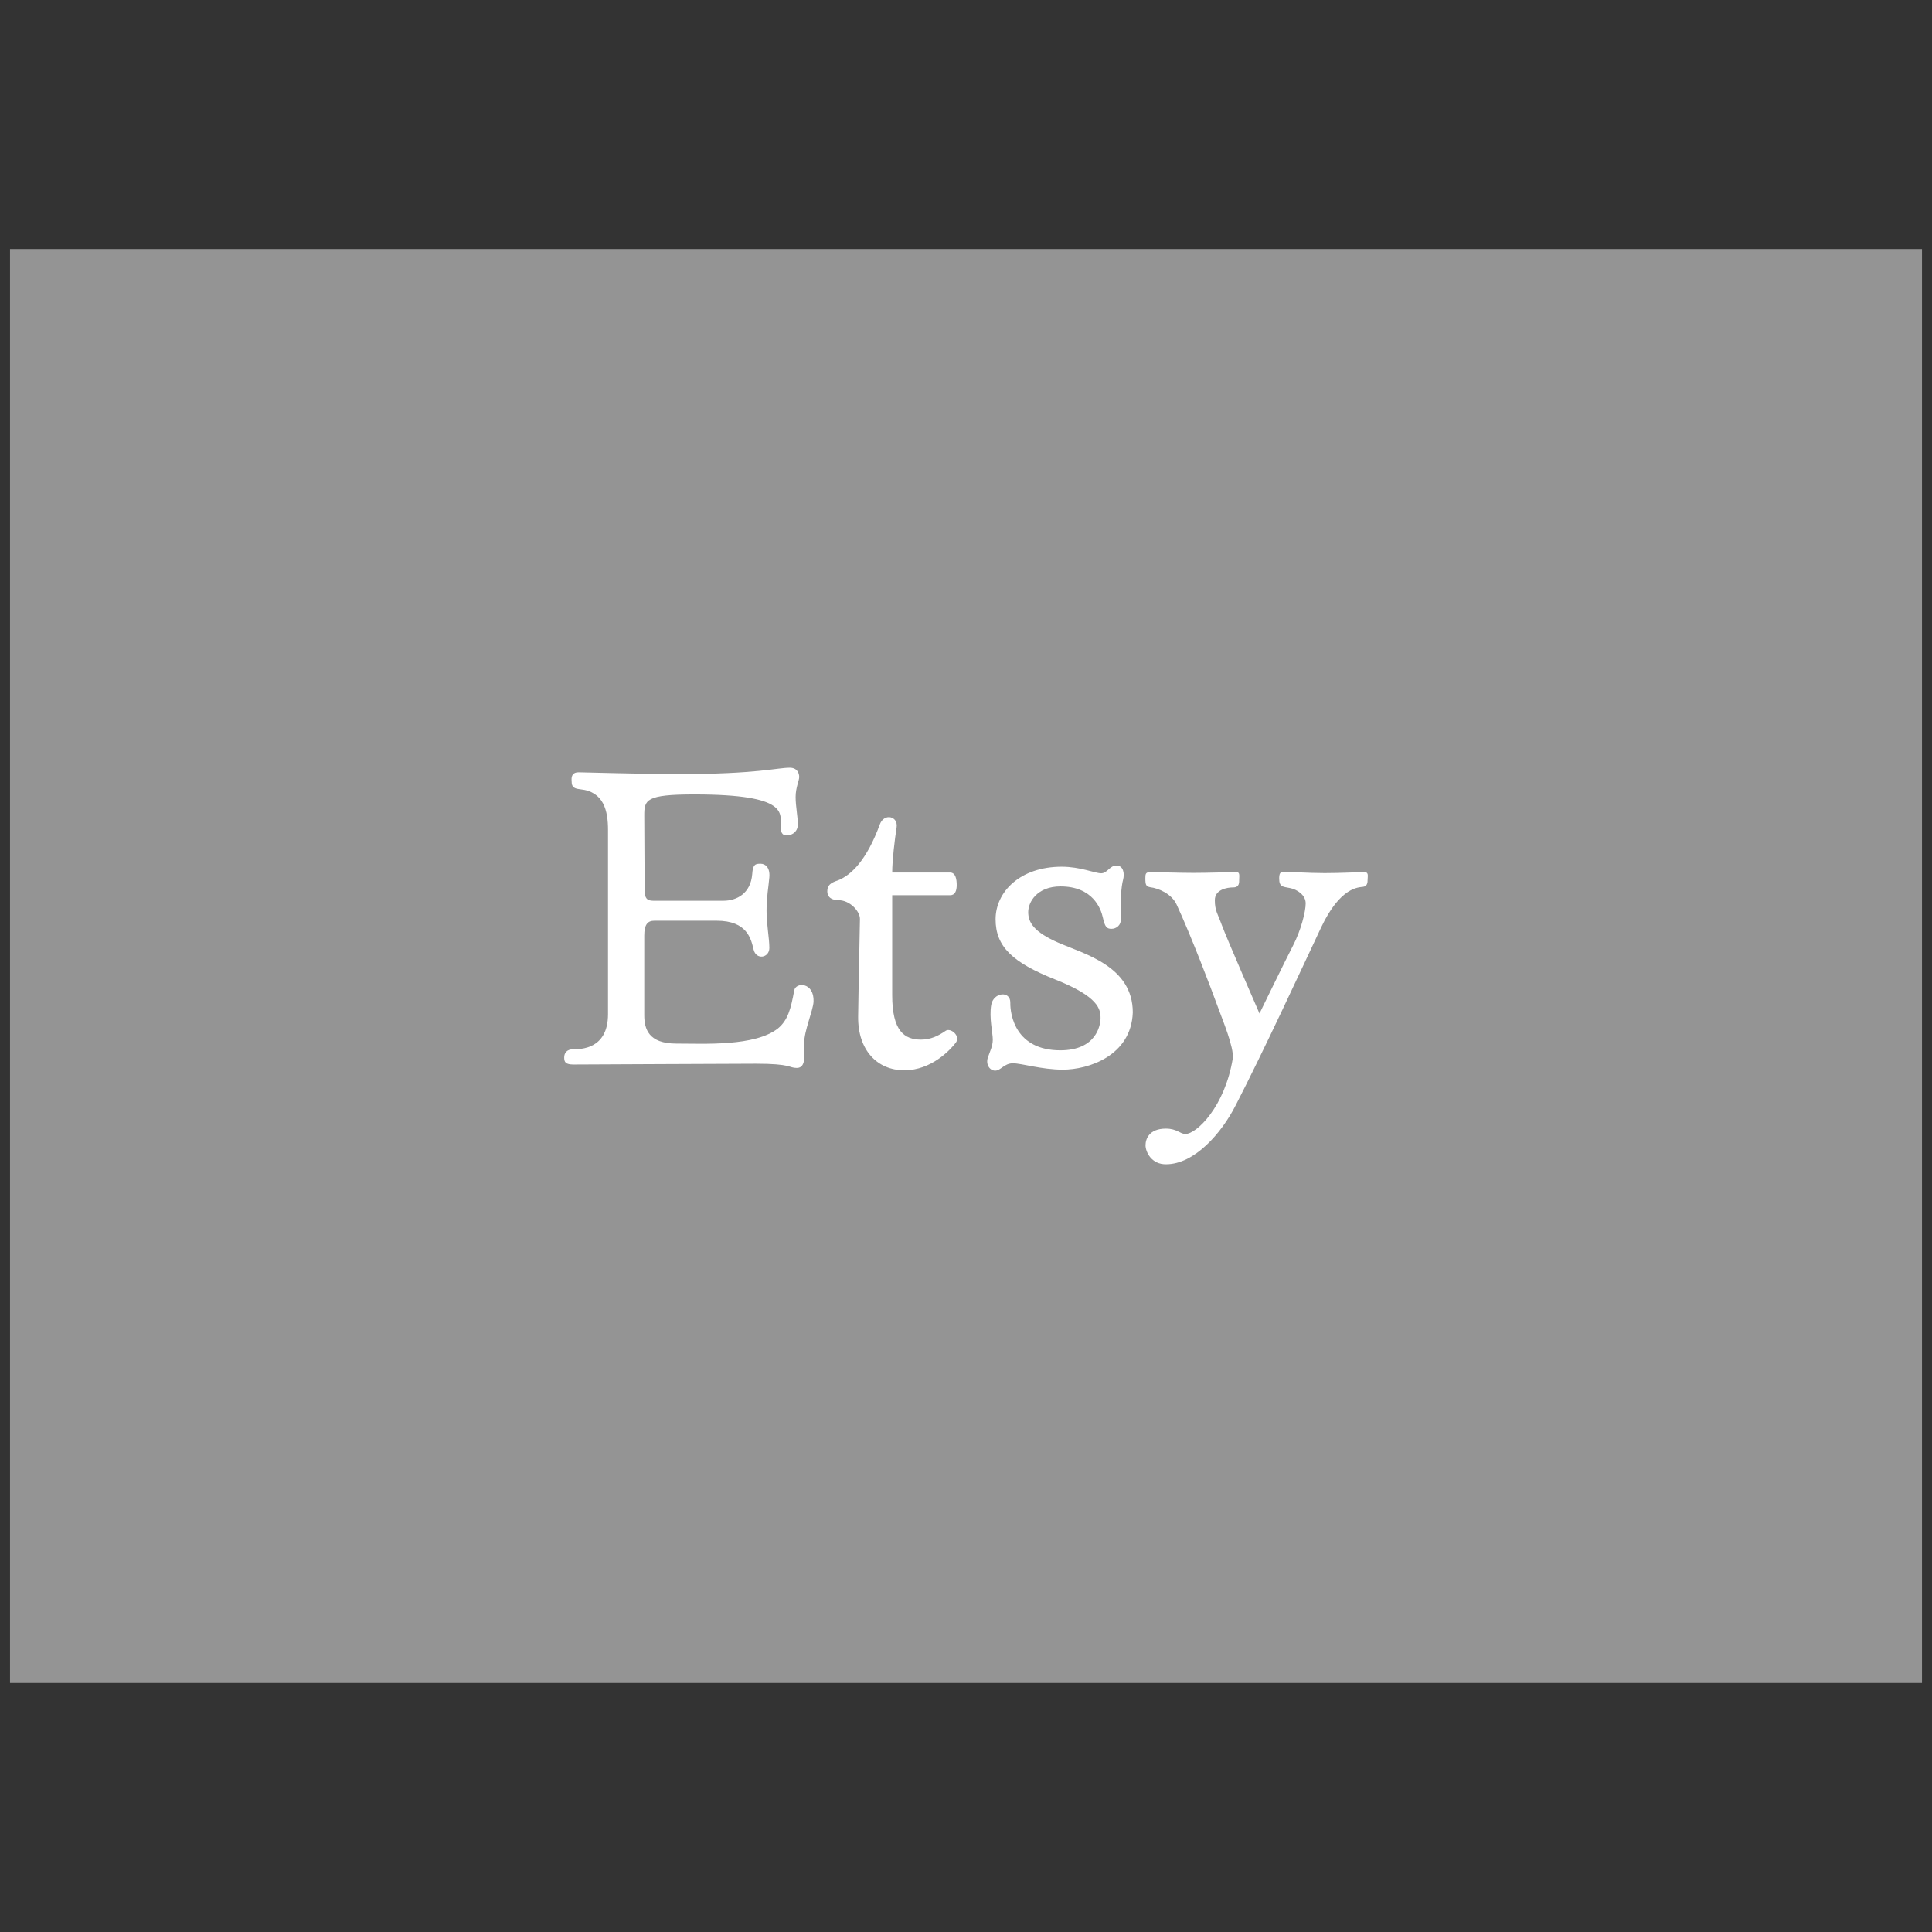 <?xml version="1.0" encoding="utf-8"?>
<!-- Generator: Adobe Illustrator 16.0.0, SVG Export Plug-In . SVG Version: 6.00 Build 0)  -->
<!DOCTYPE svg PUBLIC "-//W3C//DTD SVG 1.1//EN" "http://www.w3.org/Graphics/SVG/1.1/DTD/svg11.dtd">
<svg version="1.1" id="Layer_1" xmlns="http://www.w3.org/2000/svg" xmlns:xlink="http://www.w3.org/1999/xlink" x="0px" y="0px"
	 width="150px" height="150px" viewBox="0 0 150 150" enable-background="new 0 0 150 150" xml:space="preserve">
<rect x="0" y="0" width="150" height="150" fill="#333333" stroke="none"/>
<rect x="0.777" y="19.333" fill="#949494" width="148.446" height="111.333"/>
<g>
	<path fill="#FFFFFF" d="M44.376,60.55c-0.014-0.325,0.108-0.588,0.542-0.588s4.825,0.139,7.778,0.139
		c6.123,0,7.592-0.494,8.643-0.494c0.588,0.015,0.711,0.463,0.711,0.727c0,0.263-0.278,0.819-0.278,1.545
		c0,0.727,0.17,1.501,0.17,2.134c0,0.633-0.542,0.851-0.836,0.851c-0.293,0-0.479-0.109-0.494-0.649
		c-0.031-1.035,0.727-2.536-6.71-2.536c-3.789,0-3.881,0.433-3.881,1.638c0,1.207,0.031,5.196,0.031,5.815
		c0,0.618,0.185,0.803,0.68,0.803s4.376,0,5.427,0c1.051,0,2.119-0.571,2.242-2.056c0.047-0.789,0.263-0.819,0.649-0.819
		c0.387,0,0.742,0.309,0.682,1.051c-0.062,0.743-0.217,1.532-0.217,2.598c0,1.067,0.217,2.119,0.217,2.892s-1.021,0.958-1.222,0.124
		c-0.201-0.835-0.495-2.241-2.877-2.241c-2.381,0-4.298,0-4.824,0s-0.789,0.292-0.789,1.159c0,0.867,0,5.103,0,6.169
		c0,1.067,0.325,2.211,2.49,2.211c2.165,0,6.093,0.232,7.886-1.174c0.773-0.636,1.005-1.518,1.268-2.955
		c0.123-0.664,1.562-0.648,1.5,0.881c-0.047,0.713-0.729,2.24-0.729,3.22c0,0.819,0.188,1.917-0.57,1.917
		c-0.642,0-0.371-0.327-3.186-0.327c-2.815,0-12.525,0.062-14.149,0.062c-0.603,0-0.727-0.17-0.727-0.541
		c0-0.369,0.217-0.647,0.728-0.647c0.511,0,2.675,0.03,2.675-2.722s0-12.817,0-14.302s-0.325-2.969-2.149-3.155
		C44.345,61.215,44.393,60.906,44.376,60.55z"/>
	<path fill="#FFFFFF" d="M64.231,69.205c0-0.464,0.248-0.66,0.804-0.845c1.052-0.402,2.258-1.578,3.278-4.361
		c0.324-0.881,1.438-0.649,1.299,0.248c-0.14,0.897-0.341,2.551-0.341,3.495c0.479,0,4.036,0,4.484,0
		c0.448,0,0.525,0.541,0.525,0.974c0,0.433-0.122,0.789-0.51,0.789c-0.418,0-4.5,0-4.5,0s0,4.964,0,7.763s0.958,3.447,2.241,3.447
		c0.742,0,1.346-0.292,1.902-0.68c0.371-0.279,1.206,0.387,0.789,0.927c-0.417,0.542-1.887,2.134-3.989,2.134
		s-3.619-1.562-3.587-4.176c0.032-2.611,0.14-6.973,0.14-7.576c0-0.603-0.789-1.454-1.67-1.454
		C64.37,69.874,64.231,69.492,64.231,69.205z"/>
	<path fill="#FFFFFF" d="M82.432,67.292c1.452,0,2.58,0.511,3.061,0.511s0.665-0.604,1.189-0.604c0.525,0,0.65,0.604,0.512,1.112
		c-0.142,0.511-0.231,1.717-0.172,3.061c0.017,0.464-0.354,0.742-0.728,0.742c-0.371,0-0.51-0.154-0.666-0.865
		c-0.153-0.712-0.787-2.428-3.292-2.428c-1.811,0-2.506,1.206-2.506,1.995s0.424,1.542,2.352,2.381
		c2.025,0.881,5.768,1.824,5.768,5.411c-0.124,3.373-3.463,4.438-5.426,4.438c-1.656,0-3.201-0.494-3.883-0.494
		c-0.681,0-0.941,0.571-1.375,0.571s-0.742-0.494-0.572-1.005c0.171-0.511,0.386-0.897,0.386-1.407s-0.292-1.699-0.122-2.689
		c0.17-0.989,1.5-1.129,1.482-0.17c-0.015,0.957,0.42,3.693,3.883,3.693c2.798,0,3.123-1.947,3.123-2.504
		c0-0.682-0.141-1.654-3.495-2.984c-3.354-1.33-4.653-2.565-4.653-4.686C77.298,69.255,79.184,67.292,82.432,67.292z"/>
	<path fill="#FFFFFF" d="M88.925,68.189c0-0.325,0.017-0.479,0.388-0.479s2.336,0.062,3.369,0.062c1.036,0,2.94-0.062,3.326-0.062
		c0.279,0,0.201,0.339,0.201,0.571c0,0.232,0.029,0.618-0.465,0.618s-1.424,0.171-1.424,0.99c0,0.82,0.22,1.048,0.541,1.933
		c0.355,0.974,2.925,6.866,2.925,6.866s2.01-4.128,2.612-5.288c0.602-1.159,0.975-2.613,0.975-3.263c0-0.65-0.666-1.083-1.223-1.189
		c-0.557-0.109-0.834-0.078-0.834-0.743c0-0.34,0.062-0.525,0.34-0.525c0.277,0,1.947,0.108,3.186,0.108
		c1.236,0,2.676-0.077,3.077-0.077c0.37,0,0.263,0.309,0.263,0.571c0,0.263-0.031,0.526-0.354,0.571
		c-0.325,0.047-1.764-0.016-3.264,3.17s-4.469,9.604-6.619,13.778c-1.111,2.195-3.215,4.592-5.411,4.592
		c-1.146,0.017-1.595-0.975-1.595-1.469s0.277-1.299,1.58-1.299c0.863,0,1.096,0.417,1.515,0.417c0.866,0,3.062-2.104,3.68-5.876
		c0.093-0.865-0.798-2.986-1.144-3.941c-0.516-1.424-2.084-5.548-3.219-7.996c-0.388-0.837-1.406-1.268-2.056-1.345
		C88.986,68.822,88.925,68.714,88.925,68.189z"/>
</g>
</svg>
